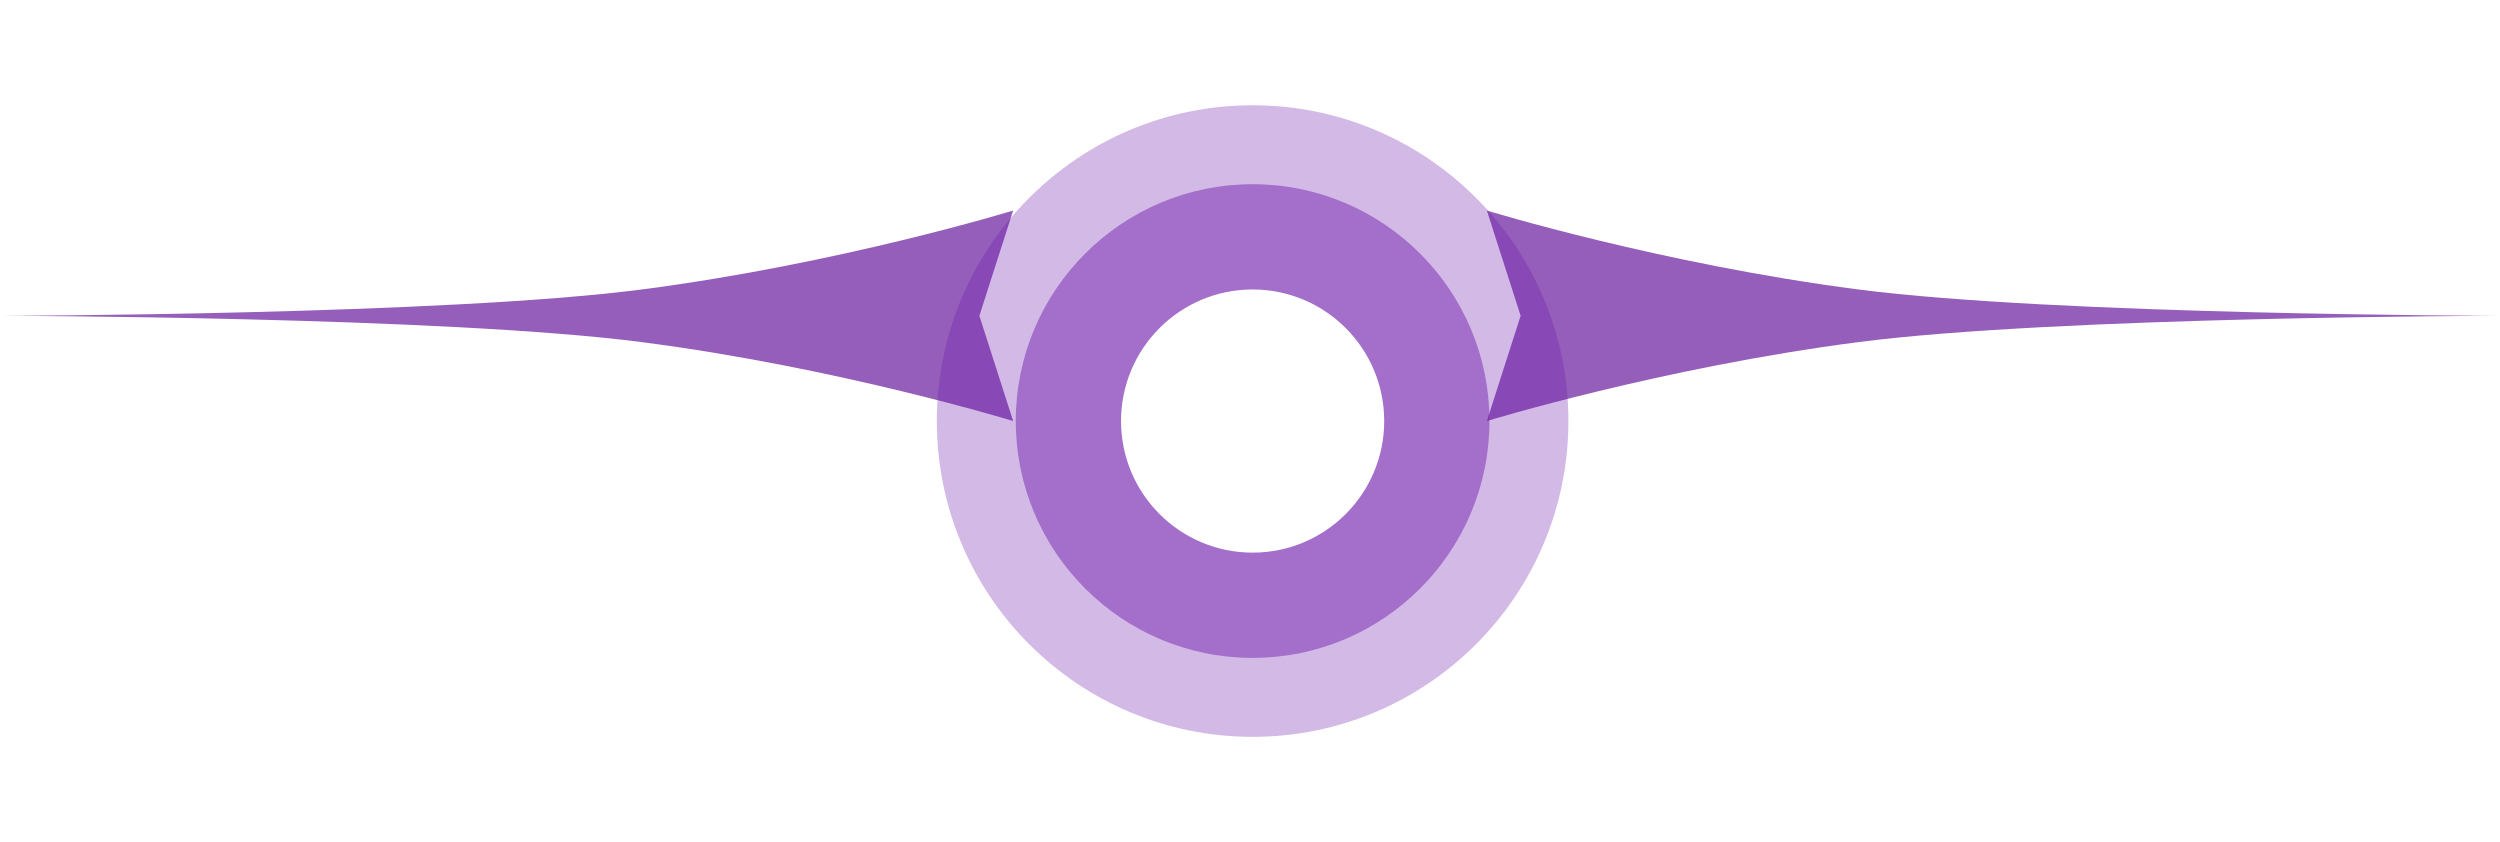 <svg  viewBox="0 0 190 64" fill="none" xmlns="http://www.w3.org/2000/svg">
<path d="M115.567 24L113 16C113 16 126.179 20.048 141.233 22C156.261 23.949 190 24 190 24C190 24 156.262 24.05 141.233 26C126.185 27.953 113 32 113 32L115.567 24Z" fill="#945EBA"/>
<path d="M74.433 24L77 32C77 32 63.821 27.952 48.767 26C33.739 24.051 0 24 0 24C0 24 33.739 23.95 48.767 22C63.815 20.047 77 16 77 16L74.433 24Z" fill="#945EBA"/>
<g opacity="0.3" filter="url(#filter0_d_613_245)">
<circle cx="95.199" cy="24" r="24" fill="#6D17AB"/>
</g>
<g opacity="0.5" filter="url(#filter1_d_613_245)">
<path d="M113.199 24C113.199 33.941 105.14 42 95.199 42C85.258 42 77.199 33.941 77.199 24C77.199 14.059 85.258 6 95.199 6C105.14 6 113.199 14.059 113.199 24Z" fill="#7323AD"/>
</g>
<g filter="url(#filter2_d_613_245)">
<circle cx="95.199" cy="24" r="10" fill="white"/>
</g>
<defs>
<filter id="filter0_d_613_245" x="63.199" y="0" width="64" height="64" filterUnits="userSpaceOnUse" color-interpolation-filters="sRGB">
<feFlood flood-opacity="0" result="BackgroundImageFix"/>
<feColorMatrix in="SourceAlpha" type="matrix" values="0 0 0 0 0 0 0 0 0 0 0 0 0 0 0 0 0 0 127 0" result="hardAlpha"/>
<feOffset dy="8"/>
<feGaussianBlur stdDeviation="4"/>
<feComposite in2="hardAlpha" operator="out"/>
<feColorMatrix type="matrix" values="0 0 0 0 0 0 0 0 0 0 0 0 0 0 0 0 0 0 0.6 0"/>
<feBlend mode="normal" in2="BackgroundImageFix" result="effect1_dropShadow_613_245"/>
<feBlend mode="normal" in="SourceGraphic" in2="effect1_dropShadow_613_245" result="shape"/>
</filter>
<filter id="filter1_d_613_245" x="69.199" y="6" width="52" height="52" filterUnits="userSpaceOnUse" color-interpolation-filters="sRGB">
<feFlood flood-opacity="0" result="BackgroundImageFix"/>
<feColorMatrix in="SourceAlpha" type="matrix" values="0 0 0 0 0 0 0 0 0 0 0 0 0 0 0 0 0 0 127 0" result="hardAlpha"/>
<feOffset dy="8"/>
<feGaussianBlur stdDeviation="4"/>
<feComposite in2="hardAlpha" operator="out"/>
<feColorMatrix type="matrix" values="0 0 0 0 0 0 0 0 0 0 0 0 0 0 0 0 0 0 0.6 0"/>
<feBlend mode="normal" in2="BackgroundImageFix" result="effect1_dropShadow_613_245"/>
<feBlend mode="normal" in="SourceGraphic" in2="effect1_dropShadow_613_245" result="shape"/>
</filter>
<filter id="filter2_d_613_245" x="77.199" y="14" width="36" height="36" filterUnits="userSpaceOnUse" color-interpolation-filters="sRGB">
<feFlood flood-opacity="0" result="BackgroundImageFix"/>
<feColorMatrix in="SourceAlpha" type="matrix" values="0 0 0 0 0 0 0 0 0 0 0 0 0 0 0 0 0 0 127 0" result="hardAlpha"/>
<feOffset dy="8"/>
<feGaussianBlur stdDeviation="4"/>
<feComposite in2="hardAlpha" operator="out"/>
<feColorMatrix type="matrix" values="0 0 0 0 0 0 0 0 0 0 0 0 0 0 0 0 0 0 0.6 0"/>
<feBlend mode="normal" in2="BackgroundImageFix" result="effect1_dropShadow_613_245"/>
<feBlend mode="normal" in="SourceGraphic" in2="effect1_dropShadow_613_245" result="shape"/>
</filter>
</defs>
</svg>
